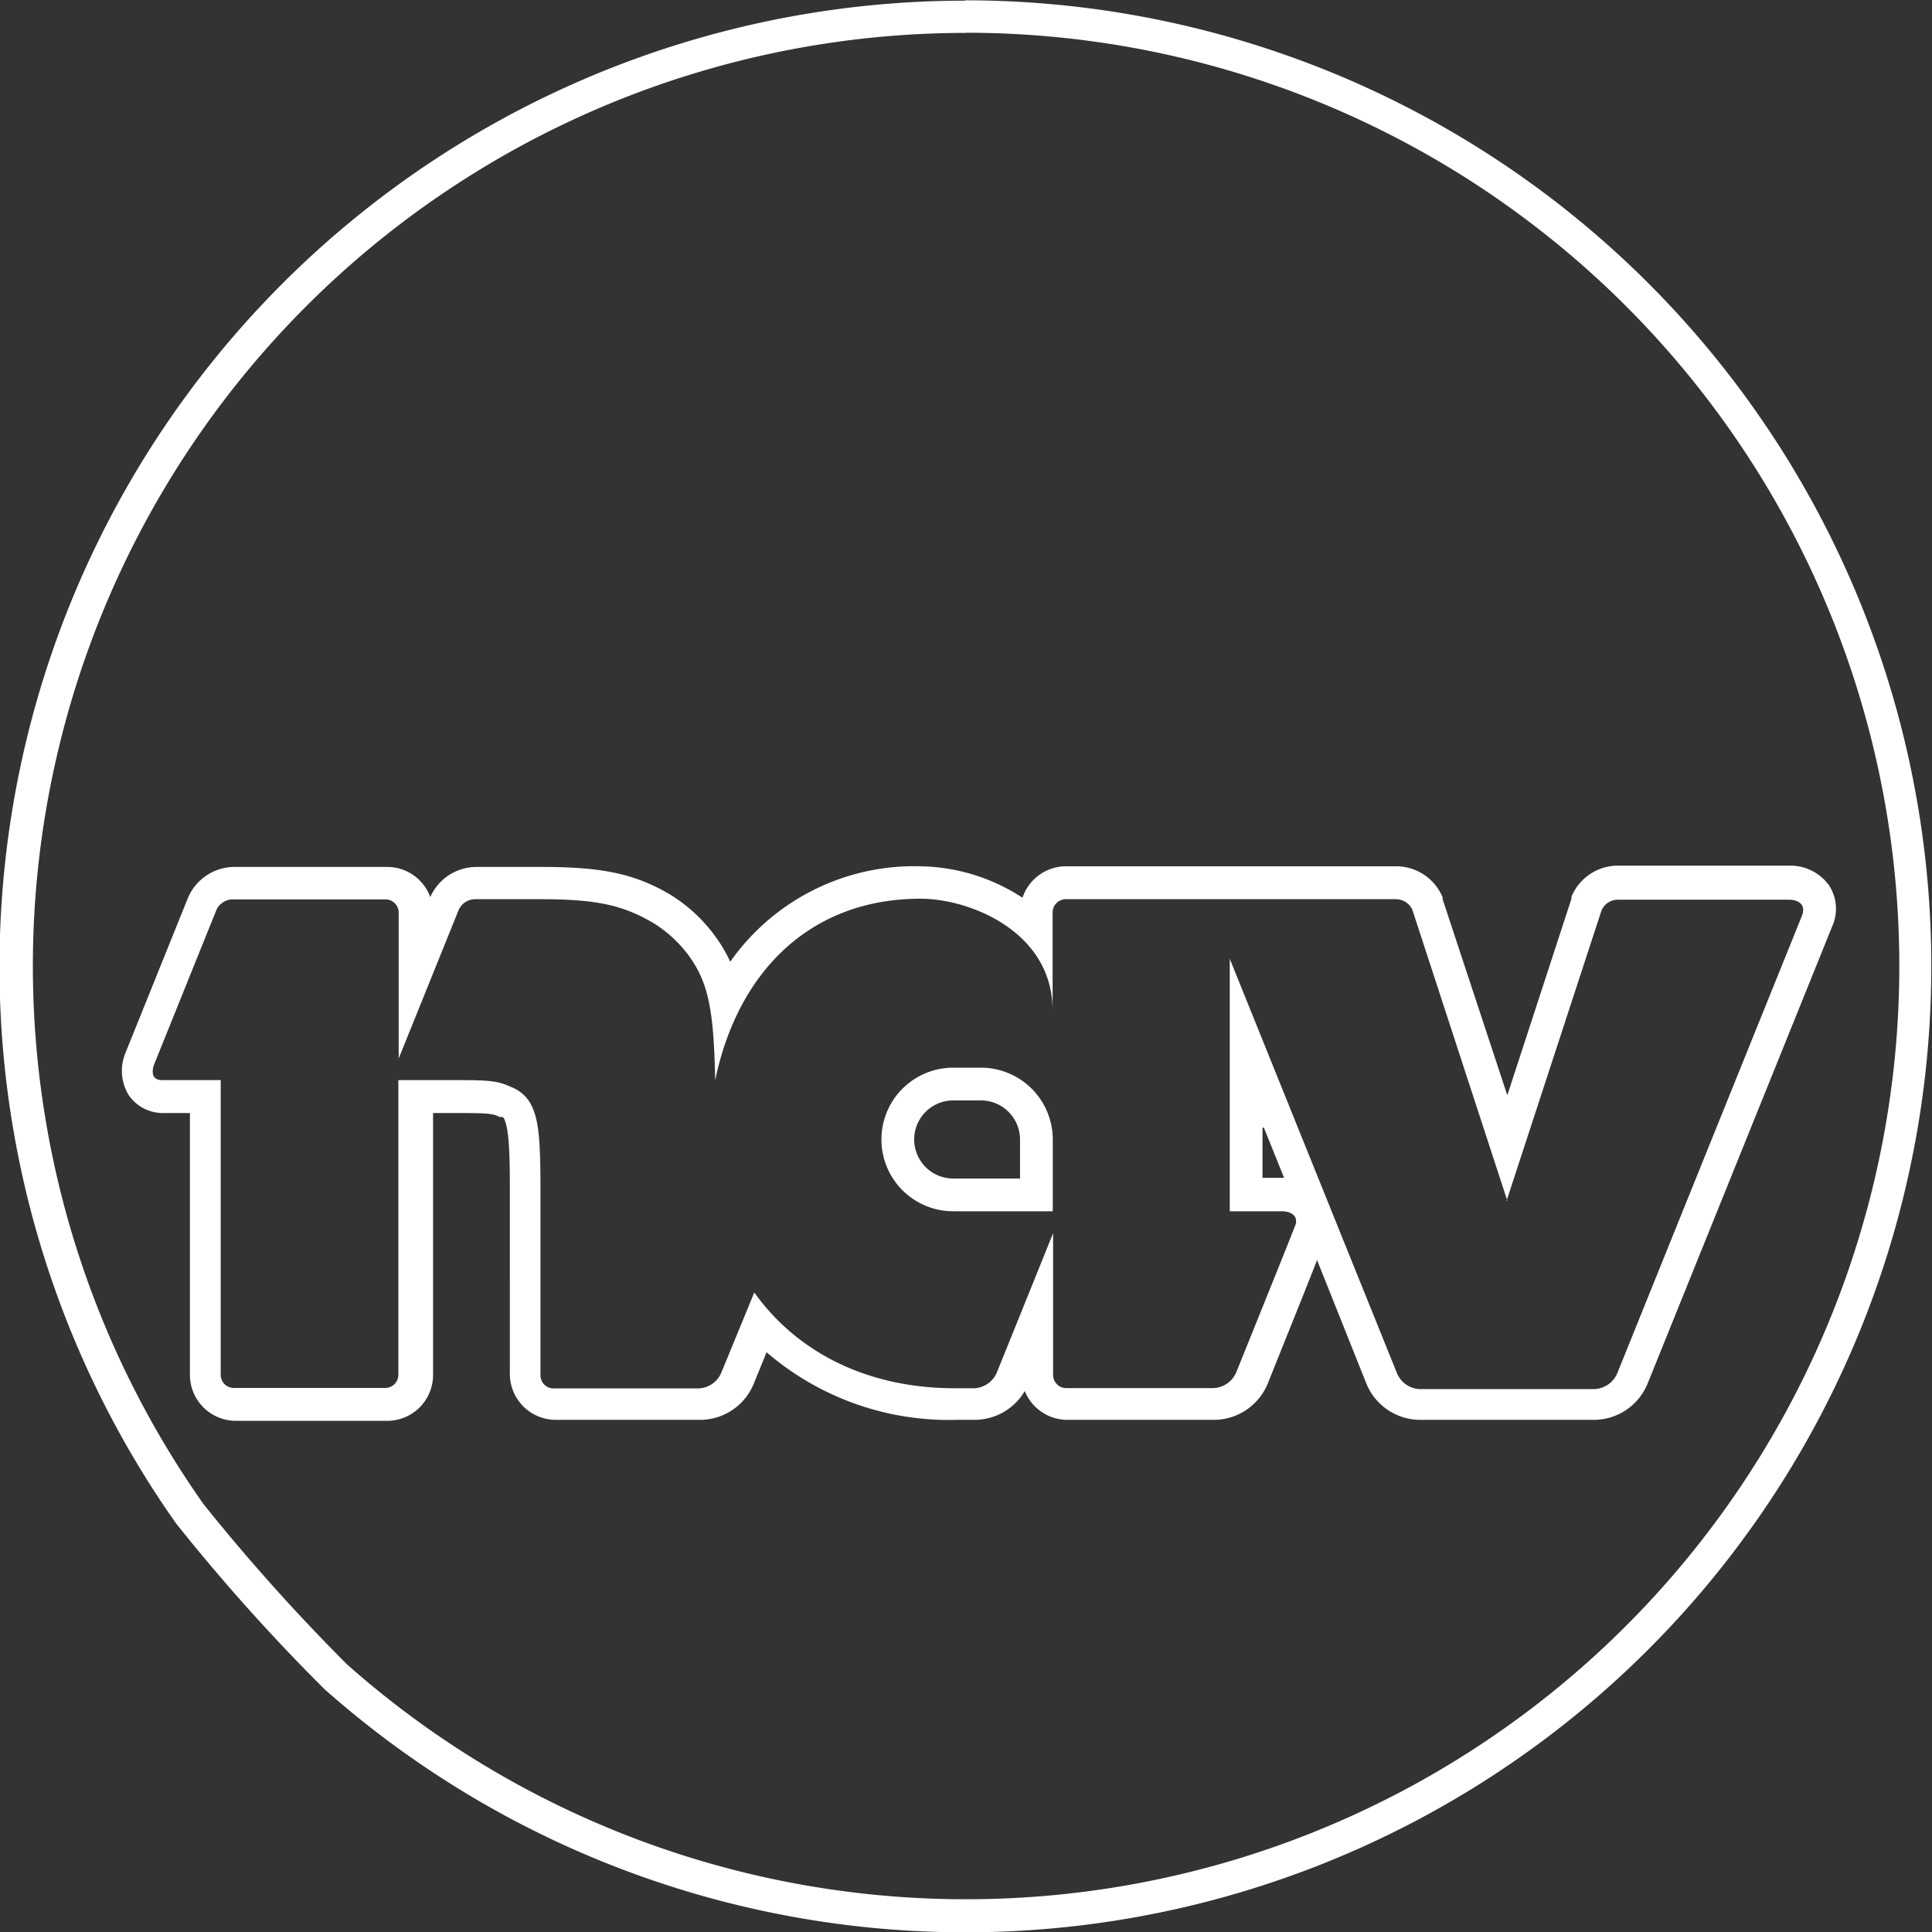 <svg xmlns="http://www.w3.org/2000/svg" viewBox="0 0 118 118"><rect x="0" y="0" width="118" height="118" fill="#333333" stroke="none"/><defs><style>.cls-1{isolation:isolate;}.cls-2{mix-blend-mode:hard-light;}.cls-3{fill:#fff;}</style></defs><title>NAVLogoStroke</title><g class="cls-1"><g id="Layer_1" data-name="Layer 1"><g class="cls-2"><path class="cls-3" d="M5546.81,3334.29a2.39,2.39,0,0,1,2.38,2.39v2.38h-4.08a2.38,2.38,0,1,1,0-4.77h1.7m0-2h-1.7a4.38,4.38,0,1,0,0,8.77h6.08v-4.38a4.39,4.39,0,0,0-4.38-4.39h0Z" transform="translate(-5486.89 -3267.08)"/><path class="cls-3" d="M5545.89,3269.08a57,57,0,1,1-37.8,99.66,120.1,120.1,0,0,1-8.76-9.78,57,57,0,0,1,46.56-89.87m33.06,64.88L5575,3322l0-.06,0-.06a3.08,3.08,0,0,0-2.84-1.89H5552a2.81,2.81,0,0,0-2.66,1.92,11.71,11.71,0,0,0-6.22-1.92,13.74,13.74,0,0,0-11.63,5.83,9,9,0,0,0-.92-1.56,9.65,9.65,0,0,0-2.76-2.55l0,0,0,0c-2.15-1.26-4.12-1.68-7.82-1.68h-4a3.09,3.09,0,0,0-2.82,1.84,2.8,2.8,0,0,0-2.63-1.84h-9.33a3.09,3.09,0,0,0-2.84,1.89l-3.81,9.45a2.85,2.85,0,0,0,.2,2.61,2.53,2.53,0,0,0,2.15,1.08h1.58v16a2.81,2.81,0,0,0,2.8,2.8h9.25a2.8,2.8,0,0,0,2.8-2.8v-16h1.6c1.94,0,2.07.06,2.47,0.24l0.07,0,0.07,0,0.1,0.05h0c0.28,0.53.38,1.59,0.38,4.33V3351a2.81,2.81,0,0,0,2.8,2.8h8.86a3.55,3.55,0,0,0,3.25-2.24l0.77-1.89a17.06,17.06,0,0,0,11.6,4.13h1.17a3.57,3.57,0,0,0,3-1.76,2.81,2.81,0,0,0,2.6,1.76h9a3.57,3.57,0,0,0,3.25-2.24c1.6-4,2.5-6.21,3-7.52l3,7.51a3.56,3.56,0,0,0,3.25,2.25h10.69a3.56,3.56,0,0,0,3.26-2.24l11.26-27.89a2.61,2.61,0,0,0-.2-2.53,2.91,2.91,0,0,0-2.4-1.19h-10.49a3.07,3.07,0,0,0-2.83,1.9l0,0.06,0,0.06-3.9,11.95m-14.9,2,1.25,3.1H5564V3336m-18.16-68.88a59,59,0,0,0-48.2,93,118.24,118.24,0,0,0,9.07,10.13,59,59,0,1,0,39.13-103.15h0Zm33.06,73.32,5.81-17.77a1.09,1.09,0,0,1,1-.64h10.49s1.13,0,.74,1l-11.26,27.89a1.58,1.58,0,0,1-1.4,1H5573.6a1.57,1.57,0,0,1-1.4-1L5562,3325.64v15.42h3.23s0.94,0,.81.75h0c0,0.07-3.63,9.05-3.63,9.05a1.58,1.58,0,0,1-1.4,1h-9a0.8,0.8,0,0,1-.8-0.8v-8.66l-3.42,8.47a1.58,1.58,0,0,1-1.41,1h-1.17c-5.34,0-9.64-2.19-12.25-5.85l-2,4.86a1.57,1.57,0,0,1-1.4,1h-8.86a0.8,0.8,0,0,1-.8-0.8v-11.33c0-3.25-.12-4.35-0.61-5.27a2.28,2.28,0,0,0-1.16-1c-0.81-.37-1.24-0.43-3.31-0.43h-3.6v18a0.8,0.8,0,0,1-.8.8h-9.25a0.8,0.8,0,0,1-.8-0.8v-18h-3.58c-0.87,0-.49-0.95-0.49-0.95l3.81-9.45a1.11,1.11,0,0,1,1-.64h9.33a0.81,0.81,0,0,1,.8.8v8.92l3.67-9.09a1.11,1.11,0,0,1,1-.64h4c3.43,0,5,.37,6.81,1.41a7.7,7.7,0,0,1,2.21,2c1.19,1.63,1.56,3.22,1.64,7.65,1.39-6.69,5.86-11.09,12.54-11.09,3,0,8.07,2,8.07,6.83v-6a0.81,0.81,0,0,1,.8-0.8h20.17a1.1,1.1,0,0,1,1,.64l5.8,17.77h0Z" transform="translate(-5486.89 -3267.08)"/></g></g></g></svg>